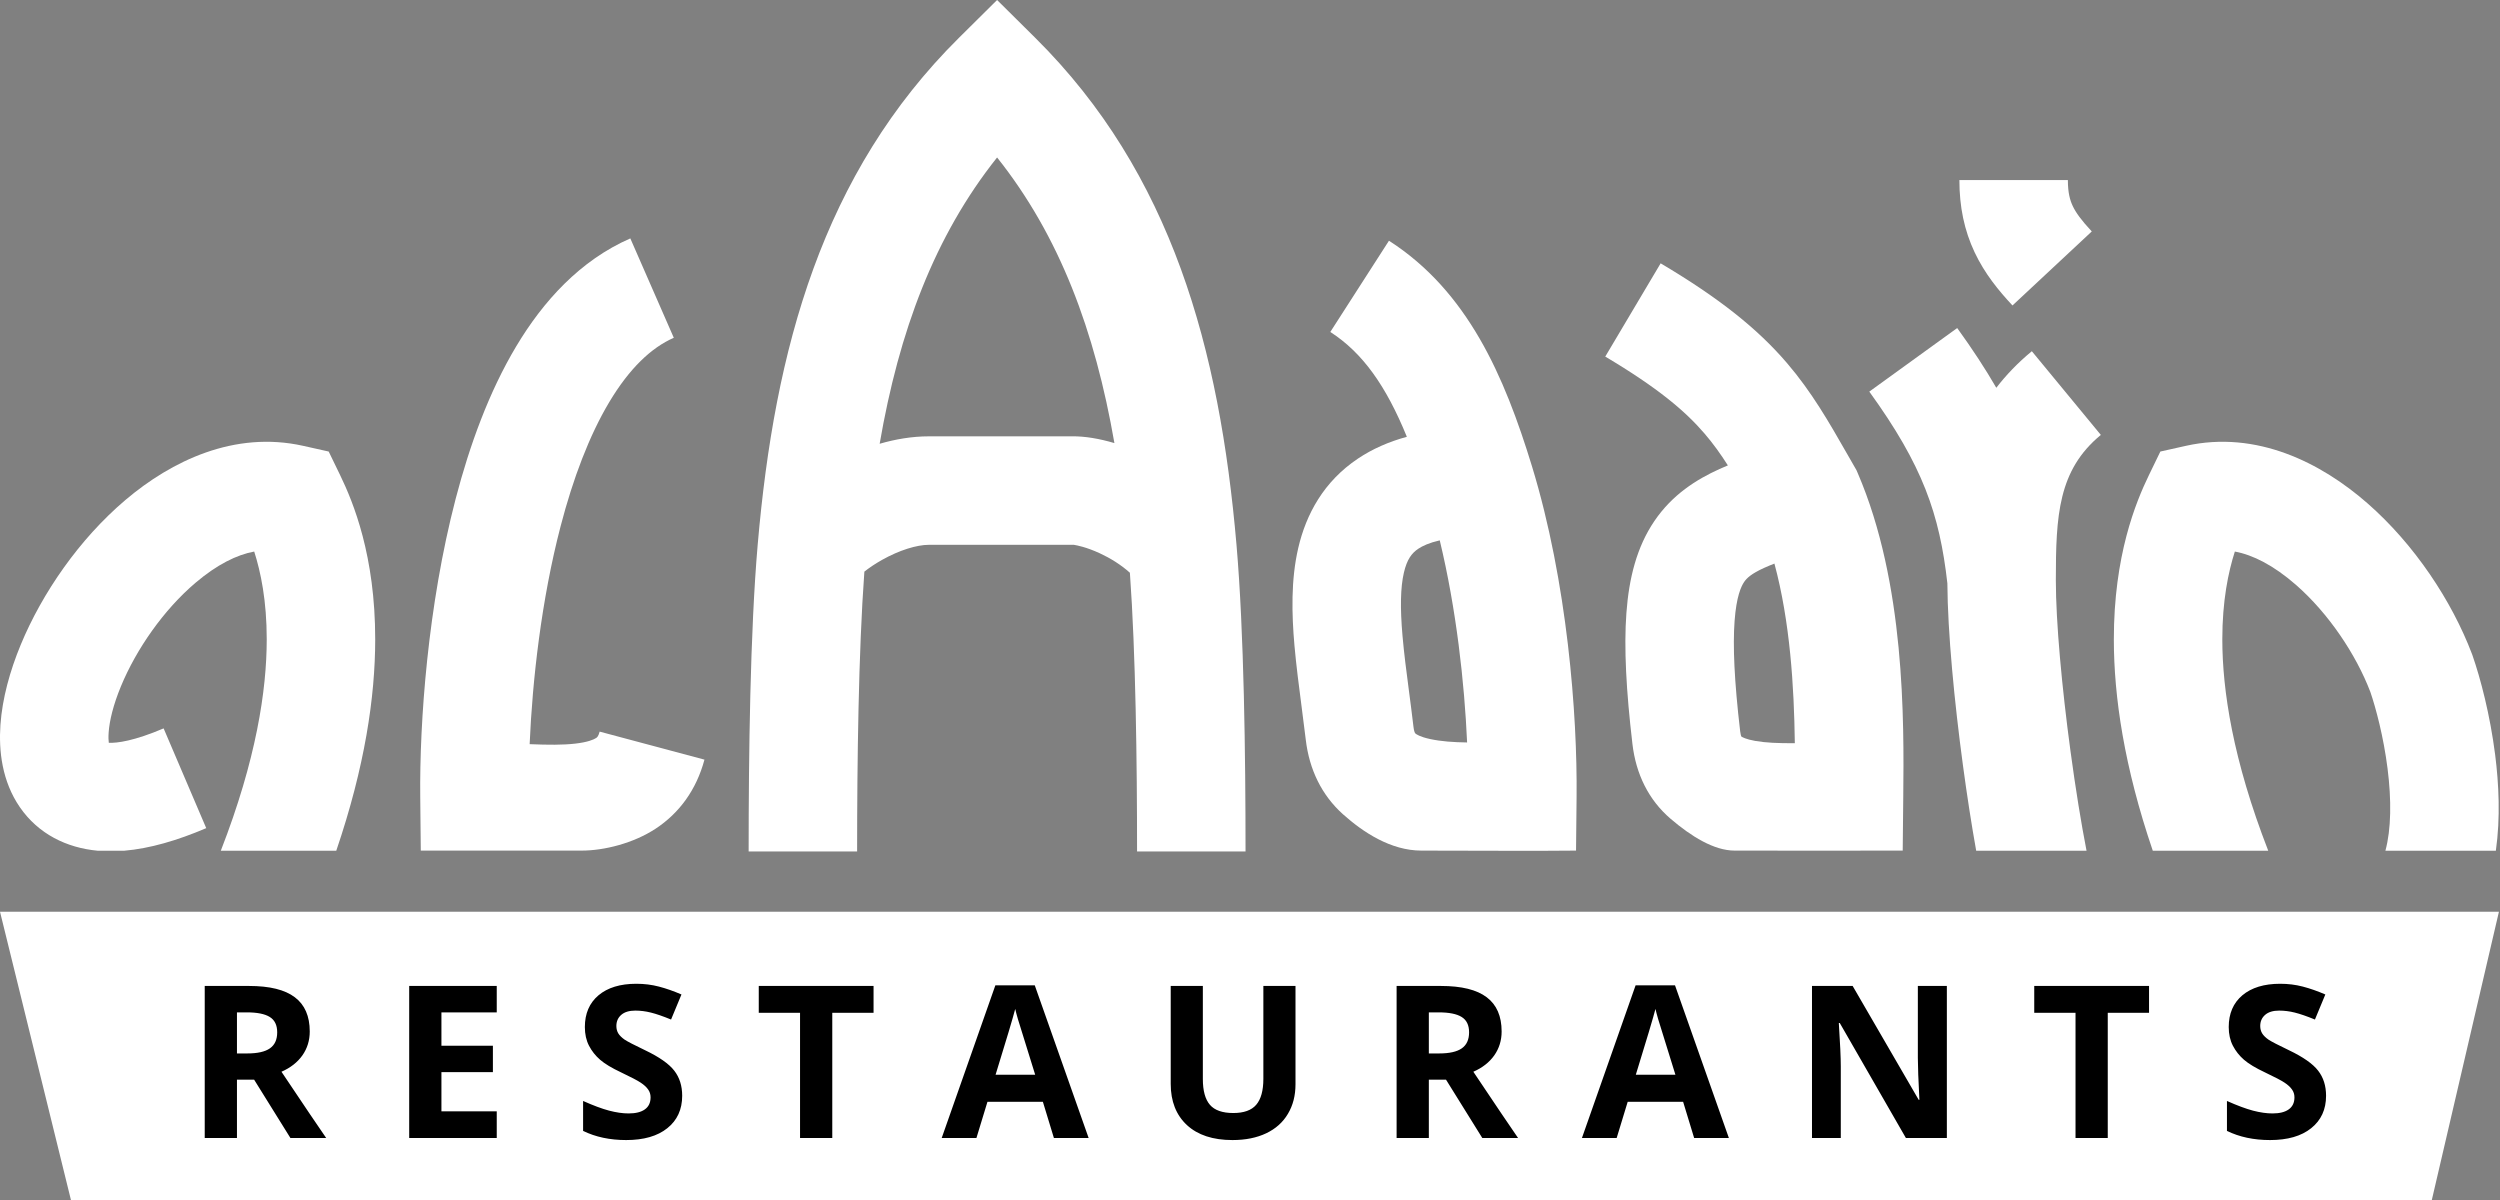 <svg width="1127" height="541" viewBox="0 0 1127 541" fill="none" xmlns="http://www.w3.org/2000/svg">
<rect x="0" y="0" width="1127" height="541" fill="#808080" stroke="none"/>
<path d="M1126.52 411H0L31.993 541H1096.25L1126.52 411Z" fill="white"/>
<path d="M106.821 474.891H111.509C116.102 474.891 119.493 474.125 121.68 472.594C123.868 471.062 124.962 468.656 124.962 465.375C124.962 462.125 123.837 459.812 121.587 458.438C119.368 457.062 115.915 456.375 111.227 456.375H106.821V474.891ZM106.821 486.703V513H92.29V444.469H112.259C121.571 444.469 128.462 446.172 132.93 449.578C137.399 452.953 139.634 458.094 139.634 465C139.634 469.031 138.524 472.625 136.305 475.781C134.087 478.906 130.946 481.359 126.884 483.141C137.196 498.547 143.915 508.5 147.04 513H130.915L114.555 486.703H106.821ZM223.934 513H184.465V444.469H223.934V456.375H198.996V471.422H222.199V483.328H198.996V501H223.934V513ZM307.53 493.969C307.53 500.156 305.296 505.031 300.827 508.594C296.39 512.156 290.202 513.938 282.265 513.938C274.952 513.938 268.484 512.562 262.859 509.812V496.312C267.484 498.375 271.39 499.828 274.577 500.672C277.796 501.516 280.734 501.938 283.39 501.938C286.577 501.938 289.015 501.328 290.702 500.109C292.421 498.891 293.28 497.078 293.28 494.672C293.28 493.328 292.905 492.141 292.155 491.109C291.405 490.047 290.296 489.031 288.827 488.062C287.39 487.094 284.437 485.547 279.968 483.422C275.78 481.453 272.64 479.562 270.546 477.75C268.452 475.938 266.78 473.828 265.53 471.422C264.28 469.016 263.655 466.203 263.655 462.984C263.655 456.922 265.702 452.156 269.796 448.688C273.921 445.219 279.609 443.484 286.859 443.484C290.421 443.484 293.812 443.906 297.03 444.75C300.28 445.594 303.671 446.781 307.202 448.312L302.515 459.609C298.859 458.109 295.827 457.062 293.421 456.469C291.046 455.875 288.702 455.578 286.39 455.578C283.64 455.578 281.53 456.219 280.062 457.5C278.593 458.781 277.859 460.453 277.859 462.516C277.859 463.797 278.155 464.922 278.749 465.891C279.343 466.828 280.28 467.75 281.562 468.656C282.874 469.531 285.952 471.125 290.796 473.438C297.202 476.5 301.593 479.578 303.968 482.672C306.343 485.734 307.53 489.5 307.53 493.969ZM375.19 513H360.659V456.562H342.049V444.469H393.799V456.562H375.19V513ZM475.099 513L470.13 496.688H445.146L440.177 513H424.521L448.709 444.188H466.474L490.755 513H475.099ZM466.662 484.5C462.068 469.719 459.474 461.359 458.88 459.422C458.318 457.484 457.912 455.953 457.662 454.828C456.63 458.828 453.677 468.719 448.802 484.5H466.662ZM584.009 444.469V488.812C584.009 493.875 582.868 498.312 580.587 502.125C578.337 505.938 575.071 508.859 570.79 510.891C566.509 512.922 561.446 513.938 555.602 513.938C546.79 513.938 539.946 511.688 535.071 507.188C530.196 502.656 527.759 496.469 527.759 488.625V444.469H542.243V486.422C542.243 491.703 543.305 495.578 545.43 498.047C547.555 500.516 551.071 501.75 555.977 501.75C560.727 501.75 564.165 500.516 566.29 498.047C568.446 495.547 569.524 491.641 569.524 486.328V444.469H584.009ZM644.121 474.891H648.809C653.402 474.891 656.793 474.125 658.98 472.594C661.168 471.062 662.262 468.656 662.262 465.375C662.262 462.125 661.137 459.812 658.887 458.438C656.668 457.062 653.215 456.375 648.527 456.375H644.121V474.891ZM644.121 486.703V513H629.59V444.469H649.559C658.871 444.469 665.762 446.172 670.23 449.578C674.699 452.953 676.934 458.094 676.934 465C676.934 469.031 675.824 472.625 673.605 475.781C671.387 478.906 668.246 481.359 664.184 483.141C674.496 498.547 681.215 508.5 684.34 513H668.215L651.855 486.703H644.121ZM763.718 513L758.749 496.688H733.765L728.796 513H713.14L737.327 444.188H755.093L779.374 513H763.718ZM755.28 484.5C750.687 469.719 748.093 461.359 747.499 459.422C746.937 457.484 746.53 455.953 746.28 454.828C745.249 458.828 742.296 468.719 737.421 484.5H755.28ZM877.643 513H859.174L829.362 461.156H828.94C829.534 470.312 829.83 476.844 829.83 480.75V513H816.846V444.469H835.174L864.94 495.797H865.268C864.799 486.891 864.565 480.594 864.565 476.906V444.469H877.643V513ZM950.177 513H935.646V456.562H917.037V444.469H968.787V456.562H950.177V513ZM1048.59 493.969C1048.59 500.156 1046.35 505.031 1041.88 508.594C1037.45 512.156 1031.26 513.938 1023.32 513.938C1016.01 513.938 1009.54 512.562 1003.91 509.812V496.312C1008.54 498.375 1012.45 499.828 1015.63 500.672C1018.85 501.516 1021.79 501.938 1024.45 501.938C1027.63 501.938 1030.07 501.328 1031.76 500.109C1033.48 498.891 1034.34 497.078 1034.34 494.672C1034.34 493.328 1033.96 492.141 1033.21 491.109C1032.46 490.047 1031.35 489.031 1029.88 488.062C1028.45 487.094 1025.49 485.547 1021.02 483.422C1016.84 481.453 1013.7 479.562 1011.6 477.75C1009.51 475.938 1007.84 473.828 1006.59 471.422C1005.34 469.016 1004.71 466.203 1004.71 462.984C1004.71 456.922 1006.76 452.156 1010.85 448.688C1014.98 445.219 1020.66 443.484 1027.91 443.484C1031.48 443.484 1034.87 443.906 1038.09 444.75C1041.34 445.594 1044.73 446.781 1048.26 448.312L1043.57 459.609C1039.91 458.109 1036.88 457.062 1034.48 456.469C1032.1 455.875 1029.76 455.578 1027.45 455.578C1024.7 455.578 1022.59 456.219 1021.12 457.5C1019.65 458.781 1018.91 460.453 1018.91 462.516C1018.91 463.797 1019.21 464.922 1019.81 465.891C1020.4 466.828 1021.34 467.75 1022.62 468.656C1023.93 469.531 1027.01 471.125 1031.85 473.438C1038.26 476.5 1042.65 479.578 1045.02 482.672C1047.4 485.734 1048.59 489.5 1048.59 493.969Z" fill="black"/>
<path d="M73.758 328.355C60.562 333.992 52.783 335.032 49.074 334.851L49.047 334.85C48.914 333.866 48.826 332.362 48.978 330.2C49.351 324.89 51.067 317.731 54.519 309.386C61.465 292.595 73.844 274.809 88.253 262.619C97.88 254.475 106.79 250.078 114.598 248.636C117.547 257.844 120.257 270.847 120.244 288.28C120.227 311.094 115.539 342.398 99.541 383.508H151.588C164.502 345.593 169.126 314.097 169.145 288.316C169.174 250.461 159.265 226.433 153.326 214.179L148.175 203.553L136.649 200.98C105.597 194.05 77.241 207.882 56.669 225.285C35.792 242.947 18.993 267.338 9.332 290.692C4.48 302.419 1.035 314.825 0.196 326.776C-0.62 338.409 0.887 352.198 8.976 363.917C17.296 375.971 30.026 382.205 44.052 383.508H55.975C67.543 382.531 79.961 378.882 92.968 373.325L73.758 328.355Z" fill="white"/>
<path d="M238.763 335.467C240.01 306.617 244.059 270.475 252.727 237.214C258.33 215.712 265.614 196.397 274.653 181.27C283.734 166.072 293.601 156.714 303.75 152.274L284.149 107.473C261.486 117.388 244.858 135.797 232.674 156.187C220.447 176.649 211.696 200.744 205.405 224.883C192.832 273.132 189.099 325.485 189.443 359.251L189.69 383.452H262.195C272.358 383.452 285.549 380.152 295.552 373.574C306.254 366.536 313.941 356.019 317.571 342.443L270.328 329.813C269.732 332.043 269.115 332.438 268.743 332.676C268.722 332.69 268.702 332.703 268.683 332.716C267.621 333.414 264.977 334.575 259.332 335.222C253.762 335.86 247.104 335.816 239.035 335.479L238.763 335.467Z" fill="white"/>
<path fill-rule="evenodd" clip-rule="evenodd" d="M449.488 0L466.705 17.073C528.285 78.141 549.798 157.318 557.414 245.604C560.807 284.927 561.489 340.645 561.489 383.845L512.587 383.845C512.587 343.746 511.983 294.609 509.355 258.191C505.317 254.59 500.578 251.63 495.766 249.408C489.622 246.569 485.388 245.83 484.344 245.648C484.115 245.608 484.039 245.595 484.13 245.592L483.767 245.603H418.728C413.3 245.603 405.439 248.006 397.574 252.425C394.376 254.222 391.674 256.08 389.657 257.694C386.999 294.161 386.389 343.563 386.389 383.845L337.488 383.845C337.488 340.645 338.169 284.927 341.562 245.604C349.178 157.318 370.691 78.141 432.271 17.073L449.488 0ZM396.549 200.053C403.575 198.009 411.084 196.701 418.728 196.701H483.127C488.959 196.594 495.63 197.744 502.374 199.745C493.595 149.135 477.677 106.414 449.488 70.989C421.241 106.486 405.316 149.308 396.549 200.053Z" fill="white"/>
<path fill-rule="evenodd" clip-rule="evenodd" d="M634.209 196.907C624.844 173.954 614.266 159.013 599.701 149.65L626.145 108.515C661.608 131.312 678.168 169.477 690.637 210.274C706.573 262.415 711.103 322.217 710.725 359.248L710.478 383.45C697.846 383.657 654.547 383.45 640.753 383.45C626.959 383.45 614.44 375.156 605.417 367.071C595.846 358.495 590.22 346.938 588.639 333.451C588.109 328.932 587.471 324.04 586.815 319.006C585.594 309.641 584.309 299.784 583.535 290.921C582.314 276.929 581.898 261.451 585.251 247.03C588.783 231.845 596.707 217.079 612.153 206.744C618.734 202.339 626.121 199.121 634.209 196.907ZM649.041 243.593C656.528 274.687 660.166 307.761 661.372 334.703C655.179 334.609 649.727 334.236 644.76 333.175C640.045 332.168 638.397 330.962 638.052 330.652C637.953 330.563 637.912 330.517 637.832 330.357C637.734 330.159 637.402 329.412 637.208 327.757C636.505 321.763 635.78 316.237 635.089 310.973L635.089 310.97C633.974 302.478 632.95 294.666 632.252 286.67C631.153 274.079 631.317 264.835 632.882 258.107C634.269 252.145 636.432 249.337 639.349 247.385C641.237 246.122 644.269 244.684 649.041 243.593Z" fill="white"/>
<path fill-rule="evenodd" clip-rule="evenodd" d="M775.177 211.421C776.388 210.872 777.641 210.333 778.926 209.803C775.604 204.595 772.321 200.015 768.43 195.478C759.823 185.441 747.488 174.909 723.649 160.755L748.616 118.707C775.256 134.524 792.347 148.246 805.552 163.646C816.703 176.65 824.55 190.381 832.639 204.539L832.666 204.586C833.831 206.624 835 208.67 836.185 210.724L836.898 211.96L837.463 213.271C858.857 262.95 858.342 324.645 857.989 359.249L857.742 383.45C849.359 383.536 791.215 383.45 781.953 383.45C772.69 383.45 762.369 377.04 753.093 369.095C743.181 360.604 737.49 348.951 735.904 335.424C733.089 311.406 732.026 292.038 733.183 276.328C734.346 260.536 737.87 246.568 745.786 234.899C753.884 222.962 764.734 216.148 775.177 211.421ZM799.909 254.062C806.964 280.273 808.773 309.449 809.106 335.032C801.703 335.096 795.838 334.828 791.215 334.003C786.951 333.241 785.348 332.273 784.986 332.017C784.893 331.804 784.637 331.125 784.473 329.729C781.787 306.817 781.134 291.037 781.953 279.918C782.765 268.881 784.907 264.338 786.255 262.352C787.42 260.634 789.428 258.648 795.345 255.969C796.809 255.307 798.316 254.681 799.909 254.062Z" fill="white"/>
<path fill-rule="evenodd" clip-rule="evenodd" d="M899.934 174.81C894.967 166.221 889.142 157.333 882.302 147.877L842.681 176.54C866.778 209.85 874.347 231.738 877.876 262.975C878 285.079 881.048 316.466 884.899 345.039C886.692 358.343 888.737 371.617 890.866 383.508H940.61C938.23 371.318 935.663 355.576 933.363 338.506C929.516 309.973 926.773 280.438 926.773 261.589C926.773 232.422 927.793 211.942 947.058 196.061L915.953 158.328C909.619 163.549 904.337 169.085 899.934 174.81Z" fill="white"/>
<path d="M1068.55 311.915C1071.03 319.128 1074.5 332.117 1076.31 346.439C1078.11 360.655 1077.97 373.829 1075.34 383.508H1125.13C1127.24 368.581 1126.47 353.319 1124.82 340.299C1122.53 322.192 1118.17 305.709 1114.63 295.535L1114.52 295.215L1114.4 294.899C1105.28 270.842 1088.41 245.397 1067.25 226.884C1046.45 208.681 1017.37 193.848 985.415 200.98L973.889 203.553L968.738 214.179C962.799 226.433 952.891 250.461 952.919 288.317C952.938 314.097 957.562 345.593 970.476 383.508H1022.52C1006.53 342.398 1001.84 311.094 1001.82 288.28C1001.81 270.849 1004.52 257.847 1007.47 248.639C1015.63 250.147 1024.98 254.875 1035.05 263.683C1049.75 276.551 1062.09 295.03 1068.55 311.915Z" fill="white"/>
<path fill-rule="evenodd" clip-rule="evenodd" d="M934.388 92.877C935.772 95.808 938.155 99.174 942.972 104.336L907.222 137.702C900.997 131.032 894.703 123.357 890.172 113.766C885.48 103.834 883.294 93.195 883.294 81.188H932.196C932.196 86.927 933.165 90.288 934.388 92.877Z" fill="white"/>
</svg>
